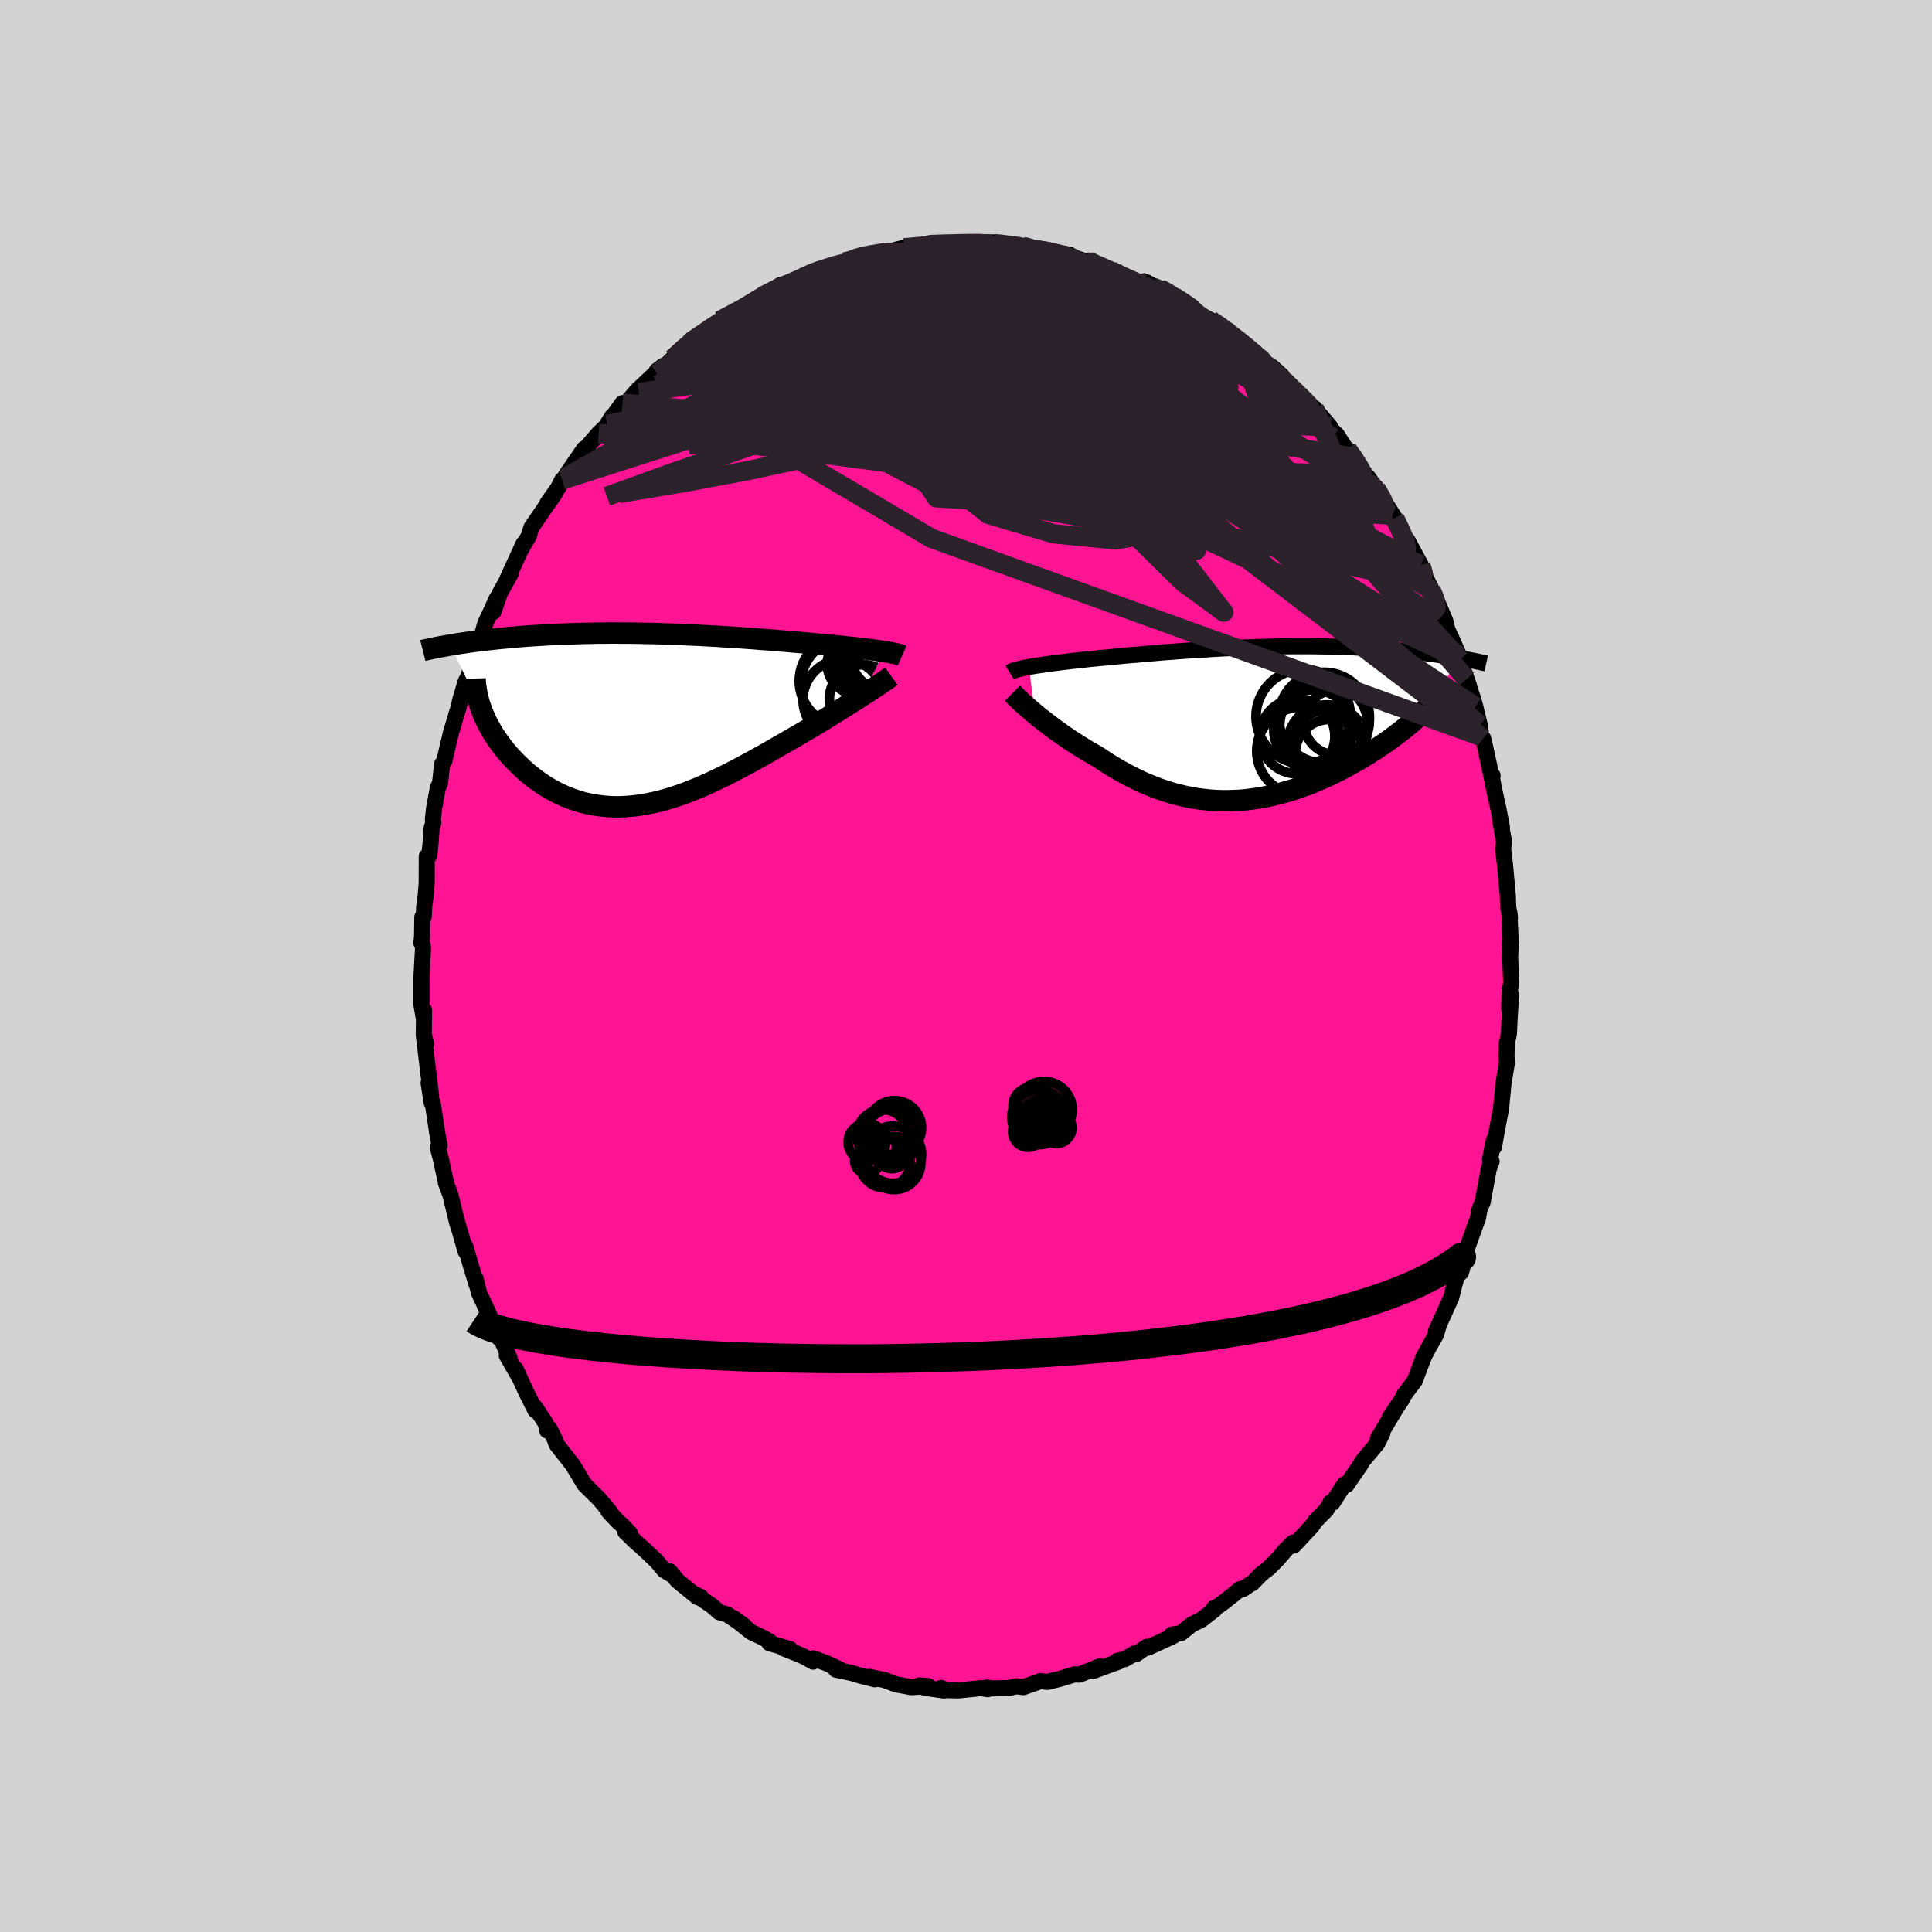 
  <svg viewBox="-100 -100 200 200" xmlns="http://www.w3.org/2000/svg" width="500" height="500" id="face-svg">
    <defs>
      <clipPath id="leftEyeClipPath">
        <polyline points="25.05,-7.1 24.75,-7.15 24.44,-7.19 24.11,-7.24 23.77,-7.28 23.41,-7.33 23.03,-7.38 22.63,-7.42 22.22,-7.47 21.8,-7.52 21.36,-7.56 20.91,-7.61 20.44,-7.66 19.97,-7.71 19.47,-7.76 18.97,-7.81 18.43,-7.85 17.88,-7.9 17.3,-7.96 16.71,-8.01 16.1,-8.06 15.48,-8.11 14.84,-8.17 14.18,-8.22 13.51,-8.28 12.83,-8.33 12.14,-8.38 11.44,-8.44 10.72,-8.49 10,-8.54 9.27,-8.59 8.54,-8.63 7.8,-8.68 7.05,-8.72 6.3,-8.76 5.55,-8.8 4.79,-8.83 4.04,-8.87 3.28,-8.9 2.53,-8.92 1.78,-8.95 1.03,-8.97 0.29,-8.98 -0.45,-9 -1.18,-9.01 -1.9,-9.01 -2.62,-9.02 -3.33,-9.02 -4.03,-9.01 -4.72,-9.01 -5.4,-8.99 -6.07,-8.98 -6.73,-8.96 -7.38,-8.94 -8.02,-8.92 -8.64,-8.89 -9.25,-8.87 -9.85,-8.83 -10.44,-8.8 -11.01,-8.76 -11.57,-8.73 -12.11,-8.69 -12.64,-8.65 -13.16,-8.6 -13.67,-8.56 -14.16,-8.51 -14.64,-8.47 -15.11,-8.42 -15.57,-8.37 -16.01,-8.32 -16.45,-8.27 -16.87,-8.22 -17.29,-8.17 -17.69,-8.11 -18.08,-8.06 -18.46,-8 -18.83,-7.95 -19.19,-7.89 -19.54,-7.83 -19.88,-7.78 -16.59,-0.94 -16.45,-0.59 -16.29,-0.24 -16.13,0.12 -15.95,0.48 -15.75,0.83 -15.55,1.19 -15.33,1.55 -15.1,1.9 -14.85,2.25 -14.59,2.6 -14.33,2.95 -14.04,3.3 -13.75,3.64 -13.44,3.97 -13.13,4.3 -12.79,4.63 -12.45,4.96 -12.09,5.28 -11.72,5.6 -11.33,5.91 -10.93,6.21 -10.52,6.5 -10.1,6.78 -9.66,7.05 -9.21,7.3 -8.75,7.54 -8.28,7.76 -7.8,7.97 -7.3,8.16 -6.79,8.33 -6.28,8.49 -5.75,8.62 -5.21,8.73 -4.66,8.82 -4.11,8.89 -3.54,8.94 -2.96,8.97 -2.38,8.97 -1.78,8.95 -1.18,8.9 -0.57,8.84 0.05,8.74 0.68,8.63 1.31,8.5 1.95,8.34 2.6,8.16 3.25,7.96 3.91,7.74 4.58,7.5 5.25,7.23 5.93,6.96 6.61,6.66 7.29,6.35 7.98,6.02 8.68,5.68 9.37,5.33 10.07,4.96 10.77,4.59 11.47,4.21 12.17,3.82 12.87,3.43 13.57,3.03 14.26,2.63 14.96,2.23 15.53,1.9 16.1,1.57 16.67,1.24 17.23,0.91 17.78,0.58 18.32,0.25 18.86,-0.07 19.39,-0.4 19.9,-0.72 20.41,-1.03 20.9,-1.34 21.38,-1.64 21.85,-1.94 22.29,-2.22 22.73,-2.5" />
      </clipPath>
      <clipPath id="rightEyeClipPath">
        <polyline points="-23.04,-5.84 -22.73,-5.89 -22.4,-5.95 -22.05,-6 -21.69,-6.05 -21.31,-6.11 -20.92,-6.16 -20.51,-6.22 -20.08,-6.27 -19.64,-6.33 -19.19,-6.38 -18.72,-6.44 -18.24,-6.49 -17.75,-6.55 -17.25,-6.6 -16.73,-6.66 -16.17,-6.71 -15.6,-6.77 -15,-6.82 -14.4,-6.88 -13.77,-6.94 -13.14,-7 -12.48,-7.06 -11.82,-7.11 -11.15,-7.17 -10.46,-7.23 -9.76,-7.29 -9.06,-7.35 -8.35,-7.4 -7.63,-7.46 -6.9,-7.51 -6.17,-7.56 -5.43,-7.61 -4.69,-7.65 -3.95,-7.7 -3.21,-7.74 -2.47,-7.78 -1.72,-7.81 -0.98,-7.85 -0.24,-7.87 0.49,-7.9 1.22,-7.92 1.95,-7.94 2.67,-7.96 3.39,-7.97 4.09,-7.98 4.79,-7.98 5.49,-7.98 6.17,-7.98 6.84,-7.97 7.51,-7.96 8.16,-7.95 8.8,-7.93 9.43,-7.91 10.05,-7.89 10.65,-7.86 11.25,-7.83 11.83,-7.8 12.4,-7.77 12.95,-7.73 13.49,-7.69 14.02,-7.65 14.54,-7.61 15.04,-7.57 15.53,-7.52 16.01,-7.48 16.47,-7.43 16.93,-7.38 17.37,-7.33 17.81,-7.28 18.23,-7.23 18.64,-7.18 19.04,-7.13 19.43,-7.07 19.81,-7.02 20.18,-6.97 20.54,-6.91 20.89,-6.86 21.23,-6.8 21.56,-6.75 18.07,-1.47 17.8,-1.2 17.52,-0.93 17.22,-0.66 16.92,-0.38 16.6,-0.1 16.27,0.18 15.93,0.46 15.57,0.74 15.21,1.02 14.83,1.31 14.45,1.59 14.05,1.88 13.64,2.16 13.22,2.44 12.79,2.73 12.35,3.01 11.89,3.3 11.42,3.58 10.94,3.86 10.45,4.14 9.95,4.42 9.43,4.7 8.91,4.96 8.38,5.23 7.84,5.48 7.28,5.73 6.72,5.97 6.16,6.21 5.58,6.43 5,6.64 4.41,6.84 3.81,7.02 3.21,7.19 2.6,7.35 1.99,7.49 1.38,7.62 0.76,7.73 0.13,7.82 -0.49,7.9 -1.12,7.96 -1.75,7.99 -2.38,8.01 -3.02,8.01 -3.65,7.99 -4.29,7.95 -4.92,7.88 -5.56,7.8 -6.19,7.7 -6.83,7.57 -7.46,7.42 -8.09,7.26 -8.72,7.07 -9.35,6.86 -9.98,6.63 -10.6,6.38 -11.22,6.12 -11.83,5.83 -12.44,5.53 -13.05,5.21 -13.65,4.88 -14.25,4.53 -14.84,4.17 -15.42,3.79 -16,3.41 -16.49,3.13 -16.98,2.85 -17.45,2.56 -17.92,2.27 -18.39,1.97 -18.84,1.68 -19.29,1.37 -19.72,1.07 -20.14,0.77 -20.55,0.47 -20.95,0.17 -21.34,-0.13 -21.71,-0.42 -22.07,-0.7 -22.41,-0.98" />
      </clipPath>
      <filter id="fuzzy">
        <feTurbulence id="turbulence" baseFrequency="0.05" numOctaves="3" type="noise" result="noise" />
        <feDisplacementMap in="SourceGraphic" in2="noise" scale="2" />
      </filter>
      <linearGradient id="rainbowGradient" x1="0%" y1="0%" x2="100%" y2="0%">
        <stop offset="0%" style="stop-color: rgb(80, 68, 68); stop-opacity: 1" />
        <stop offset="50%" style="stop-color: rgb(220, 20, 60); stop-opacity: 1" />
        <stop offset="100%" style="stop-color: rgb(167, 133, 106); stop-opacity: 1" />
      </linearGradient>
    </defs>
    <rect x="-100" y="-100" width="100%" height="100%" fill="rgb(211, 211, 211)" />
    <polyline id="faceContour" points="56.33,-0.9 56.44,1.74 56.27,2.72 56.23,4.41 56.43,2.99 56.3,4.99 56.2,7.01 55.98,8.05 55.95,9.41 56,9.99 55.64,12.15 55.57,12.9 55.39,14.75 55.23,15.59 54.95,17.06 54.65,18.75 54.65,18.02 54.24,20.02 54.41,20.23 54.11,21.02 53.57,23.98 53.49,24.42 53.14,25.25 53,26.12 52.71,26.87 52.03,28.77 51.46,30.52 51.58,30.49 51.24,31.72 50.9,31.81 50.55,33.04 50.22,34.35 48.64,37.83 48.93,37.22 48.66,38.16 48.14,39.07 47.28,40.64 47.5,40.23 47.27,40.78 46.46,42.93 45.32,44.45 45.11,44.9 43.89,46.69 44.46,45.88 43.91,46.79 42.63,48.94 43.1,48.38 42.57,49.44 41.04,51.26 40.85,51.61 39.41,53.71 39.18,53.65 37.94,55.56 37.74,55.52 37.71,55.62 37.29,56.32 36.17,57.44 35.81,57.98 33.93,59.99 33.86,59.69 33.09,60.44 32.34,61.33 31.37,62.31 30.52,62.98 29.63,63.9 29.76,63.76 28.66,64.51 28.4,64.49 26.66,65.87 25.56,66.64 25.69,66.45 25.72,66.63 24.38,67.67 23.36,68.17 22.25,69.07 21.32,69.21 21.44,69.37 18.84,70.56 18.71,70.48 17.6,71.24 17.47,71.16 16.45,71.75 15.68,71.92 15.8,72.01 13.23,72.95 13.83,72.51 11.88,73.3 11.69,73.36 11.24,73.33 9.7,73.8 8.43,74.11 7.7,74.03 6.63,74.41 5.94,74.65 5.22,74.56 4.4,74.75 2.67,74.78 2.14,74.69 2.26,74.86 1.54,74.75 -0.77,74.99 -2.03,74.96 -2.57,74.73 -2.3,75 -4.28,74.71 -4.84,74.47 -3.93,74.54 -5.62,74.66 -7.21,74.37 -8.46,73.91 -10,73.59 -9.44,73.84 -10.97,73.45 -11.81,73.19 -13.47,72.84 -13.07,72.81 -14.45,72.17 -15.82,71.67 -15.82,72.01 -16.76,71.5 -17.12,71.33 -18.91,70.62 -18.21,70.72 -20.35,70.1 -20.32,69.93 -20.99,69.54 -22.25,68.95 -24.05,67.5 -22.93,68.32 -24.71,67.13 -25.55,66.89 -26.28,66.24 -28.02,65.06 -27.45,65.32 -27.78,65.34 -29.9,63.61 -30.67,62.66 -30.27,63.13 -31.25,62.54 -32.03,61.61 -33.26,60.44 -34.21,59.6 -35.27,58.57 -34.78,58.73 -35.6,57.88 -36,57.53 -37.02,56.45 -36.8,56.59 -37.94,55.21 -39.5,53.67 -40.38,52.2 -40.73,51.62 -40.92,51.39 -42.4,49.5 -42.59,48.94 -43.11,47.91 -43.35,48.09 -43.5,47.35 -44.6,45.68 -44.57,46.02 -45.57,44.02 -46.62,41.72 -46.22,42.62 -47.54,40.32 -47.26,40.57 -48.2,38.4 -48.89,37.29 -48.32,38.53 -49.82,35.15 -49.36,36.08 -50.41,33.85 -50.77,32.36 -50.66,32.99 -51.27,30.97 -51.83,29.03 -51.8,29.55 -52.66,26.53 -52.86,25.82 -52.64,26.73 -53.37,23.71 -53.85,22.43 -53.86,22.27 -54.25,20.53 -54.34,20.06 -54.68,18.77 -54.49,18.59 -54.71,17.47 -55.21,14.15 -55.31,14.16 -55.63,12.11 -55.37,13.44 -55.58,11.71 -56,8.24 -56.14,7.04 -55.89,8.02 -56.13,7.09 -56.1,4.58 -56.17,5.2 -56.37,3.99 -56.37,1.12 -56.21,-1.8 -56.24,-2.12 -56.38,-2.39 -56.31,-3.04 -56.28,-5.06 -56.14,-5.08 -56.08,-6.23 -55.93,-7.31 -55.83,-8.54 -55.82,-11.34 -55.56,-11.44 -55.41,-12.91 -55.32,-14.29 -55.14,-14.8 -55.19,-15.17 -55.06,-16.34 -54.67,-18.48 -54.45,-18.91 -54.23,-20.91 -54.01,-21.21 -53.3,-24.22 -53.01,-25.17 -52.77,-26.01 -52.51,-26.79 -52.38,-27.47 -51.78,-29.48 -51.47,-30.04 -51.07,-31.86 -51.31,-30.52 -50.15,-34.1 -50.16,-34.04 -49.77,-35.45 -49.1,-36.88 -48.56,-38.08 -48.92,-36.67 -48.23,-38.65 -47.11,-40.65 -47.52,-39.97 -45.81,-43.71 -45.95,-43.29 -45.94,-43.38 -45.26,-44.5 -45,-45.38 -43.6,-47.43 -42.58,-48.88 -43.33,-47.92 -42.22,-49.49 -41.81,-50.31 -41.56,-50.53 -41.34,-50.91 -39.53,-53.54 -39.78,-53.1 -38.03,-55.13 -37.17,-55.95 -36.63,-56.88 -37.14,-56.07 -35.56,-58.27 -35.23,-58.26 -33.87,-59.38 -34.81,-58.68 -34.09,-59.54 -31.34,-62.13 -32.01,-61.62 -31.98,-61.32 -30.36,-62.87 -28.61,-64.49 -28.42,-64.64 -28.26,-64.96 -27.11,-65.49 -25.88,-66.54 -26.58,-66.09 -25.5,-66.8 -23.11,-68.1 -22.38,-68.53 -22.08,-68.84 -21.06,-69.47 -22.2,-68.61 -19.21,-70.5 -18.2,-70.7 -17.78,-70.73 -18,-70.71 -16.28,-71.57 -15.32,-72.1 -15.6,-71.79 -14.54,-72.22 -12.58,-72.88 -12.33,-72.85 -10.98,-73.49 -10.83,-73.53 -9.68,-73.54 -8.44,-73.89 -7.65,-74.01 -7.29,-74.13 -6.41,-74.35 -5.31,-74.43 -4.01,-74.6 -3.81,-74.77 -3.13,-74.68 -1.38,-74.75 -1.43,-74.68 -0.55,-74.81 1.36,-74.91 3.02,-74.9 2.96,-74.76 3.57,-74.82 3.58,-74.57 5.83,-74.5 6.33,-74.52 6.86,-74.2 6.85,-74.21 9.65,-73.83 10.74,-73.62 9.81,-73.71 11.85,-73.13 12.54,-72.87 12.64,-73.02 13.11,-72.9 14.02,-72.32 15.36,-71.93 15.67,-71.82 17.88,-70.79 18.73,-70.76 19.9,-70.09 19.32,-70.28 20.06,-70.14 21.74,-69.32 21.19,-69.46 22.15,-68.9 23.77,-67.69 25.7,-66.65 25.33,-66.85 26.48,-66.06 27.18,-65.78 27.34,-65.38 27.84,-65.1 29.9,-63.55 30.63,-62.58 30.57,-62.7 31.68,-62.02 32.69,-61.11 32.96,-60.57 33.13,-60.37 35.39,-58.3 35.22,-58.3 36.04,-57.77 37.68,-55.84 36.85,-56.48 37.62,-55.72 38.43,-54.95 39.27,-53.62 39.47,-53.49 40.16,-52.67 41.04,-51.12 42.49,-49.3 41.59,-50.64 42.42,-49.46 43.18,-48.27 44.38,-46.4 44.14,-46.66 44.37,-46.37 45.29,-44.49 45.7,-44.07 47.08,-41.51 47.84,-39.53 47.01,-41.46 48.28,-38.76 48.13,-38.99 48.61,-38.11 49.62,-35.73 49.82,-34.85 50.21,-34.03 51.04,-32.13 51.14,-31.7 51.08,-31.78 52.08,-29 51.82,-29.7 52.5,-27.63 52.72,-26.85 53.18,-24.93 53.32,-23.76 53.54,-23.55 53.78,-22.51 54.45,-19.4 54.51,-19.72 54.39,-19.83 54.63,-18.48 55.1,-16.35 55.48,-14.41 55.29,-15.13 55.7,-12.83 55.6,-12.11 55.8,-10.46 55.91,-9.24 56.09,-7.27 56.13,-6.13 56.31,-5.01 56.25,-5.51 56.37,-2.93 56.31,-1.68 56.4,-2.51 56.33,-0.9 56.44,1.74" fill="rgb(255, 20, 147)" stroke="black" stroke-width="1.667" stroke-linejoin="round" filter="url(#fuzzy)" />
    <g transform="translate(29.55 -25.12)">
      <polyline id="rightCountour" points="-23.04,-5.84 -22.73,-5.89 -22.4,-5.95 -22.05,-6 -21.69,-6.05 -21.31,-6.11 -20.92,-6.16 -20.51,-6.22 -20.08,-6.27 -19.64,-6.33 -19.19,-6.38 -18.72,-6.44 -18.24,-6.49 -17.75,-6.55 -17.25,-6.6 -16.73,-6.66 -16.17,-6.71 -15.6,-6.77 -15,-6.82 -14.4,-6.88 -13.77,-6.94 -13.14,-7 -12.48,-7.06 -11.82,-7.11 -11.15,-7.17 -10.46,-7.23 -9.76,-7.29 -9.06,-7.35 -8.35,-7.4 -7.63,-7.46 -6.9,-7.51 -6.17,-7.56 -5.43,-7.61 -4.69,-7.65 -3.95,-7.7 -3.21,-7.74 -2.47,-7.78 -1.72,-7.81 -0.98,-7.85 -0.24,-7.87 0.49,-7.9 1.22,-7.92 1.95,-7.94 2.67,-7.96 3.39,-7.97 4.09,-7.98 4.79,-7.98 5.49,-7.98 6.17,-7.98 6.84,-7.97 7.51,-7.96 8.16,-7.95 8.8,-7.93 9.43,-7.91 10.05,-7.89 10.65,-7.86 11.25,-7.83 11.83,-7.8 12.4,-7.77 12.95,-7.73 13.49,-7.69 14.02,-7.65 14.54,-7.61 15.04,-7.57 15.53,-7.52 16.01,-7.48 16.47,-7.43 16.93,-7.38 17.37,-7.33 17.81,-7.28 18.23,-7.23 18.64,-7.18 19.04,-7.13 19.43,-7.07 19.81,-7.02 20.18,-6.97 20.54,-6.91 20.89,-6.86 21.23,-6.8 21.56,-6.75 18.07,-1.47 17.8,-1.2 17.52,-0.93 17.22,-0.66 16.92,-0.38 16.6,-0.1 16.27,0.18 15.93,0.46 15.57,0.74 15.21,1.02 14.83,1.31 14.45,1.59 14.05,1.88 13.64,2.16 13.22,2.44 12.79,2.73 12.35,3.01 11.89,3.3 11.42,3.58 10.94,3.86 10.45,4.14 9.95,4.42 9.43,4.7 8.91,4.96 8.38,5.23 7.84,5.48 7.28,5.73 6.72,5.97 6.16,6.21 5.58,6.43 5,6.64 4.41,6.84 3.81,7.02 3.21,7.19 2.6,7.35 1.99,7.49 1.38,7.62 0.76,7.73 0.13,7.82 -0.49,7.9 -1.12,7.96 -1.75,7.99 -2.38,8.01 -3.02,8.01 -3.65,7.99 -4.29,7.95 -4.92,7.88 -5.56,7.8 -6.19,7.7 -6.83,7.57 -7.46,7.42 -8.09,7.26 -8.72,7.07 -9.35,6.86 -9.98,6.63 -10.6,6.38 -11.22,6.12 -11.83,5.83 -12.44,5.53 -13.05,5.21 -13.65,4.88 -14.25,4.53 -14.84,4.17 -15.42,3.79 -16,3.41 -16.49,3.13 -16.98,2.85 -17.45,2.56 -17.92,2.27 -18.39,1.97 -18.84,1.68 -19.29,1.37 -19.72,1.07 -20.14,0.77 -20.55,0.47 -20.95,0.17 -21.34,-0.13 -21.71,-0.42 -22.07,-0.7 -22.41,-0.98" fill="white" stroke="white" stroke-width="0" stroke-linejoin="round" filter="url(#fuzzy)" />
    </g>
    <g transform="translate(-33.51 -25.45)">
      <polyline id="leftCountour" points="25.05,-7.1 24.75,-7.15 24.44,-7.19 24.11,-7.24 23.77,-7.28 23.41,-7.33 23.03,-7.38 22.63,-7.42 22.22,-7.47 21.8,-7.52 21.36,-7.56 20.91,-7.61 20.44,-7.66 19.97,-7.71 19.47,-7.76 18.97,-7.81 18.43,-7.85 17.88,-7.9 17.3,-7.96 16.71,-8.01 16.1,-8.06 15.48,-8.11 14.84,-8.17 14.18,-8.22 13.51,-8.28 12.83,-8.33 12.14,-8.38 11.44,-8.44 10.72,-8.49 10,-8.54 9.27,-8.59 8.54,-8.63 7.8,-8.68 7.05,-8.72 6.3,-8.76 5.55,-8.8 4.79,-8.83 4.04,-8.87 3.28,-8.9 2.53,-8.92 1.78,-8.95 1.03,-8.97 0.29,-8.98 -0.45,-9 -1.18,-9.01 -1.9,-9.01 -2.62,-9.02 -3.33,-9.02 -4.03,-9.01 -4.72,-9.01 -5.4,-8.99 -6.07,-8.98 -6.73,-8.96 -7.38,-8.94 -8.02,-8.92 -8.64,-8.89 -9.25,-8.87 -9.85,-8.83 -10.44,-8.8 -11.01,-8.76 -11.57,-8.73 -12.11,-8.69 -12.64,-8.65 -13.16,-8.6 -13.67,-8.56 -14.16,-8.51 -14.64,-8.47 -15.11,-8.42 -15.57,-8.37 -16.01,-8.32 -16.45,-8.27 -16.87,-8.22 -17.29,-8.17 -17.69,-8.11 -18.08,-8.06 -18.46,-8 -18.83,-7.95 -19.19,-7.89 -19.54,-7.83 -19.88,-7.78 -16.59,-0.94 -16.45,-0.59 -16.29,-0.24 -16.13,0.12 -15.95,0.48 -15.75,0.83 -15.55,1.19 -15.33,1.55 -15.1,1.9 -14.85,2.25 -14.59,2.6 -14.33,2.95 -14.04,3.3 -13.75,3.64 -13.44,3.97 -13.13,4.3 -12.79,4.63 -12.45,4.96 -12.09,5.28 -11.72,5.6 -11.33,5.91 -10.93,6.21 -10.52,6.5 -10.1,6.78 -9.66,7.05 -9.21,7.3 -8.75,7.54 -8.28,7.76 -7.8,7.97 -7.3,8.16 -6.79,8.33 -6.28,8.49 -5.75,8.62 -5.21,8.73 -4.66,8.82 -4.11,8.89 -3.54,8.94 -2.96,8.97 -2.38,8.97 -1.78,8.95 -1.18,8.9 -0.57,8.84 0.05,8.74 0.68,8.63 1.31,8.5 1.95,8.34 2.6,8.16 3.25,7.96 3.91,7.74 4.58,7.5 5.25,7.23 5.93,6.96 6.61,6.66 7.29,6.35 7.98,6.02 8.68,5.68 9.37,5.33 10.07,4.96 10.77,4.59 11.47,4.21 12.17,3.82 12.87,3.43 13.57,3.03 14.26,2.63 14.96,2.23 15.53,1.9 16.1,1.57 16.67,1.24 17.23,0.91 17.78,0.58 18.32,0.25 18.86,-0.07 19.39,-0.4 19.9,-0.72 20.41,-1.03 20.9,-1.34 21.38,-1.64 21.85,-1.94 22.29,-2.22 22.73,-2.5" fill="white" stroke="white" stroke-width="0" stroke-linejoin="round" filter="url(#fuzzy)" />
    </g>
    <g transform="translate(29.55 -25.12)">
      <polyline id="rightUpper" points="-25.03,-5.27 -24.93,-5.33 -24.81,-5.39 -24.66,-5.44 -24.49,-5.5 -24.3,-5.56 -24.09,-5.61 -23.86,-5.67 -23.6,-5.73 -23.33,-5.78 -23.04,-5.84 -22.73,-5.89 -22.4,-5.95 -22.05,-6 -21.69,-6.05 -21.31,-6.11 -20.92,-6.16 -20.51,-6.22 -20.08,-6.27 -19.64,-6.33 -19.19,-6.38 -18.72,-6.44 -18.24,-6.49 -17.75,-6.55 -17.25,-6.6 -16.73,-6.66 -16.17,-6.71 -15.6,-6.77 -15,-6.82 -14.4,-6.88 -13.77,-6.94 -13.14,-7 -12.48,-7.06 -11.82,-7.11 -11.15,-7.17 -10.46,-7.23 -9.76,-7.29 -9.06,-7.35 -8.35,-7.4 -7.63,-7.46 -6.9,-7.51 -6.17,-7.56 -5.43,-7.61 -4.69,-7.65 -3.95,-7.7 -3.21,-7.74 -2.47,-7.78 -1.72,-7.81 -0.98,-7.85 -0.24,-7.87 0.49,-7.9 1.22,-7.92 1.95,-7.94 2.67,-7.96 3.39,-7.97 4.09,-7.98 4.79,-7.98 5.49,-7.98 6.17,-7.98 6.84,-7.97 7.51,-7.96 8.16,-7.95 8.8,-7.93 9.43,-7.91 10.05,-7.89 10.65,-7.86 11.25,-7.83 11.83,-7.8 12.4,-7.77 12.95,-7.73 13.49,-7.69 14.02,-7.65 14.54,-7.61 15.04,-7.57 15.53,-7.52 16.01,-7.48 16.47,-7.43 16.93,-7.38 17.37,-7.33 17.81,-7.28 18.23,-7.23 18.64,-7.18 19.04,-7.13 19.43,-7.07 19.81,-7.02 20.18,-6.97 20.54,-6.91 20.89,-6.86 21.23,-6.8 21.56,-6.75 21.87,-6.69 22.18,-6.63 22.48,-6.58 22.77,-6.52 23.05,-6.47 23.31,-6.41 23.58,-6.36 23.83,-6.3 24.07,-6.25 24.3,-6.2" fill="none" stroke="black" stroke-width="1.667" stroke-linejoin="round" filter="url(#fuzzy)" />
      <polyline id="rightLower" points="-24.74,-3.12 -24.61,-2.99 -24.46,-2.83 -24.28,-2.65 -24.08,-2.46 -23.85,-2.24 -23.6,-2.01 -23.33,-1.77 -23.04,-1.52 -22.74,-1.26 -22.41,-0.98 -22.07,-0.7 -21.71,-0.42 -21.34,-0.13 -20.95,0.17 -20.55,0.47 -20.14,0.77 -19.72,1.07 -19.29,1.37 -18.84,1.68 -18.39,1.97 -17.92,2.27 -17.45,2.56 -16.98,2.85 -16.49,3.13 -16,3.41 -15.42,3.79 -14.84,4.17 -14.25,4.53 -13.65,4.88 -13.05,5.21 -12.44,5.53 -11.83,5.83 -11.22,6.12 -10.6,6.38 -9.98,6.63 -9.35,6.86 -8.72,7.07 -8.09,7.26 -7.46,7.42 -6.83,7.57 -6.19,7.7 -5.56,7.8 -4.92,7.88 -4.29,7.95 -3.65,7.99 -3.02,8.01 -2.38,8.01 -1.75,7.99 -1.12,7.96 -0.49,7.9 0.13,7.82 0.76,7.73 1.38,7.62 1.99,7.49 2.6,7.35 3.21,7.19 3.81,7.02 4.41,6.84 5,6.64 5.58,6.43 6.16,6.21 6.72,5.97 7.28,5.73 7.84,5.48 8.38,5.23 8.91,4.96 9.43,4.7 9.95,4.42 10.45,4.14 10.94,3.86 11.42,3.58 11.89,3.3 12.35,3.01 12.79,2.73 13.22,2.44 13.64,2.16 14.05,1.88 14.45,1.59 14.83,1.31 15.21,1.02 15.57,0.74 15.93,0.46 16.27,0.18 16.6,-0.1 16.92,-0.38 17.22,-0.66 17.52,-0.93 17.8,-1.2 18.07,-1.47 18.33,-1.73 18.57,-1.99 18.8,-2.25 19.02,-2.51 19.23,-2.76 19.43,-3 19.61,-3.25 19.79,-3.49 19.95,-3.72 20.1,-3.95" fill="none" stroke="black" stroke-width="2.222" stroke-linejoin="round" filter="url(#fuzzy)" />
      <circle r="4.096" cx="6.407" cy="0.622" stroke="black" fill="none" stroke-width="1.0" filter="url(#fuzzy)" clip-path="url(#rightEyeClipPath)" /><circle r="3.888" cx="4.752" cy="1.342" stroke="black" fill="none" stroke-width="1.0" filter="url(#fuzzy)" clip-path="url(#rightEyeClipPath)" /><circle r="4.574" cx="7.502" cy="0.272" stroke="black" fill="none" stroke-width="1.0" filter="url(#fuzzy)" clip-path="url(#rightEyeClipPath)" /><circle r="3.544" cx="8.082" cy="3.142" stroke="black" fill="none" stroke-width="1.0" filter="url(#fuzzy)" clip-path="url(#rightEyeClipPath)" /><circle r="4.888" cx="5.362" cy="-0.708" stroke="black" fill="none" stroke-width="1.0" filter="url(#fuzzy)" clip-path="url(#rightEyeClipPath)" /><circle r="4.54" cx="5.087" cy="2.877" stroke="black" fill="none" stroke-width="1.0" filter="url(#fuzzy)" clip-path="url(#rightEyeClipPath)" /><circle r="4.7" cx="7.517" cy="-0.588" stroke="black" fill="none" stroke-width="1.0" filter="url(#fuzzy)" clip-path="url(#rightEyeClipPath)" /><circle r="4.062" cx="7.802" cy="2.147" stroke="black" fill="none" stroke-width="1.0" filter="url(#fuzzy)" clip-path="url(#rightEyeClipPath)" /><circle r="3.378" cx="8.812" cy="-0.108" stroke="black" fill="none" stroke-width="1.0" filter="url(#fuzzy)" clip-path="url(#rightEyeClipPath)" /><circle r="3.71" cx="7.862" cy="2.332" stroke="black" fill="none" stroke-width="1.0" filter="url(#fuzzy)" clip-path="url(#rightEyeClipPath)" />
      </g>
    <g transform="translate(-33.51 -25.45)">
      <polyline id="leftUpper" points="26.9,-6.67 26.81,-6.71 26.69,-6.76 26.56,-6.8 26.4,-6.84 26.23,-6.89 26.03,-6.93 25.81,-6.97 25.58,-7.02 25.32,-7.06 25.05,-7.1 24.75,-7.15 24.44,-7.19 24.11,-7.24 23.77,-7.28 23.41,-7.33 23.03,-7.38 22.63,-7.42 22.22,-7.47 21.8,-7.52 21.36,-7.56 20.91,-7.61 20.44,-7.66 19.97,-7.71 19.47,-7.76 18.97,-7.81 18.43,-7.85 17.88,-7.9 17.3,-7.96 16.71,-8.01 16.1,-8.06 15.48,-8.11 14.84,-8.17 14.18,-8.22 13.51,-8.28 12.83,-8.33 12.14,-8.38 11.44,-8.44 10.72,-8.49 10,-8.54 9.27,-8.59 8.54,-8.63 7.8,-8.68 7.05,-8.72 6.3,-8.76 5.55,-8.8 4.79,-8.83 4.04,-8.87 3.28,-8.9 2.53,-8.92 1.78,-8.95 1.03,-8.97 0.29,-8.98 -0.45,-9 -1.18,-9.01 -1.9,-9.01 -2.62,-9.02 -3.33,-9.02 -4.03,-9.01 -4.72,-9.01 -5.4,-8.99 -6.07,-8.98 -6.73,-8.96 -7.38,-8.94 -8.02,-8.92 -8.64,-8.89 -9.25,-8.87 -9.85,-8.83 -10.44,-8.8 -11.01,-8.76 -11.57,-8.73 -12.11,-8.69 -12.64,-8.65 -13.16,-8.6 -13.67,-8.56 -14.16,-8.51 -14.64,-8.47 -15.11,-8.42 -15.57,-8.37 -16.01,-8.32 -16.45,-8.27 -16.87,-8.22 -17.29,-8.17 -17.69,-8.11 -18.08,-8.06 -18.46,-8 -18.83,-7.95 -19.19,-7.89 -19.54,-7.83 -19.88,-7.78 -20.21,-7.72 -20.53,-7.66 -20.83,-7.61 -21.13,-7.55 -21.42,-7.49 -21.7,-7.44 -21.97,-7.38 -22.23,-7.32 -22.48,-7.27 -22.72,-7.21" fill="none" stroke="black" stroke-width="2.222" stroke-linejoin="round" filter="url(#fuzzy)" />
      <polyline id="leftLower" points="25.78,-4.55 25.6,-4.42 25.39,-4.27 25.15,-4.1 24.88,-3.92 24.58,-3.71 24.25,-3.5 23.91,-3.27 23.53,-3.02 23.14,-2.77 22.73,-2.5 22.29,-2.22 21.85,-1.94 21.38,-1.64 20.9,-1.34 20.41,-1.03 19.9,-0.72 19.39,-0.4 18.86,-0.07 18.32,0.25 17.78,0.58 17.23,0.91 16.67,1.24 16.1,1.57 15.53,1.9 14.96,2.23 14.26,2.63 13.57,3.03 12.87,3.43 12.17,3.82 11.47,4.21 10.77,4.59 10.07,4.96 9.37,5.33 8.68,5.68 7.98,6.02 7.29,6.35 6.61,6.66 5.93,6.96 5.25,7.23 4.58,7.5 3.91,7.74 3.25,7.96 2.6,8.16 1.95,8.34 1.31,8.5 0.68,8.63 0.05,8.74 -0.57,8.84 -1.18,8.9 -1.78,8.95 -2.38,8.97 -2.96,8.97 -3.54,8.94 -4.11,8.89 -4.66,8.82 -5.21,8.73 -5.75,8.62 -6.28,8.49 -6.79,8.33 -7.3,8.16 -7.8,7.97 -8.28,7.76 -8.75,7.54 -9.21,7.3 -9.66,7.05 -10.1,6.78 -10.52,6.5 -10.93,6.21 -11.33,5.91 -11.72,5.6 -12.09,5.28 -12.45,4.96 -12.79,4.63 -13.13,4.3 -13.44,3.97 -13.75,3.64 -14.04,3.3 -14.33,2.95 -14.59,2.6 -14.85,2.25 -15.1,1.9 -15.33,1.55 -15.55,1.19 -15.75,0.83 -15.95,0.48 -16.13,0.12 -16.29,-0.24 -16.45,-0.59 -16.59,-0.94 -16.72,-1.3 -16.84,-1.64 -16.94,-1.99 -17.03,-2.33 -17.11,-2.67 -17.17,-3.01 -17.22,-3.34 -17.27,-3.67 -17.3,-3.99 -17.31,-4.31" fill="none" stroke="black" stroke-width="2.222" stroke-linejoin="round" filter="url(#fuzzy)" />
      <circle r="4.184" cx="20.82" cy="-2.12" stroke="black" fill="none" stroke-width="1.0" filter="url(#fuzzy)" clip-path="url(#leftEyeClipPath)" /><circle r="3.656" cx="25.09" cy="-6.15" stroke="black" fill="none" stroke-width="1.0" filter="url(#fuzzy)" clip-path="url(#leftEyeClipPath)" /><circle r="3.52" cx="22.89" cy="-2.22" stroke="black" fill="none" stroke-width="1.0" filter="url(#fuzzy)" clip-path="url(#leftEyeClipPath)" /><circle r="4.78" cx="25.03" cy="-5.6" stroke="black" fill="none" stroke-width="1.0" filter="url(#fuzzy)" clip-path="url(#leftEyeClipPath)" /><circle r="3.17" cx="22.315" cy="-5.805" stroke="black" fill="none" stroke-width="1.0" filter="url(#fuzzy)" clip-path="url(#leftEyeClipPath)" /><circle r="3.27" cx="24.335" cy="-5.425" stroke="black" fill="none" stroke-width="1.0" filter="url(#fuzzy)" clip-path="url(#leftEyeClipPath)" /><circle r="4.846" cx="21.27" cy="-3.7" stroke="black" fill="none" stroke-width="1.0" filter="url(#fuzzy)" clip-path="url(#leftEyeClipPath)" /><circle r="3.42" cx="25.03" cy="-6.595" stroke="black" fill="none" stroke-width="1.0" filter="url(#fuzzy)" clip-path="url(#leftEyeClipPath)" /><circle r="4.642" cx="24.13" cy="-6.465" stroke="black" fill="none" stroke-width="1.0" filter="url(#fuzzy)" clip-path="url(#leftEyeClipPath)" /><circle r="4.684" cx="20.935" cy="-4.05" stroke="black" fill="none" stroke-width="1.0" filter="url(#fuzzy)" clip-path="url(#leftEyeClipPath)" />
    </g>
    <g id="hairs">
      <polyline points="-25.5,-66.8 -23.71,-67.75 -22.47,-68.33 -21.38,-68.76 -20.2,-69.13 -18.84,-69.51 -17.3,-69.9 -15.67,-70.28 -14,-70.65 -12.34,-71.01 -10.68,-71.35 -9.01,-71.69 -7.34,-72.02 -5.65,-72.34 -3.96,-72.64 -2.32,-72.92 -0.77,-73.17 0.66,-73.41 1.91,-73.63 2.95,-73.84 3.78,-74.04 4.48,-74.24 5.17,-74.41" fill="none" stroke="rgb(44, 34, 43)" stroke-width="2" stroke-linejoin="round" filter="url(#fuzzy)" /><polyline points="33.13,-60.37 34.31,-59.05 34.36,-58.31 33.69,-57.72 32.36,-57.2 30.36,-56.76 27.72,-56.36 24.43,-55.95 20.49,-55.56 15.86,-55.19 10.5,-54.85 4.39,-54.56 -2.53,-54.36 -10.28,-54.28 -18.93,-54.23 -28.65,-53.96" fill="none" stroke="rgb(44, 34, 43)" stroke-width="2" stroke-linejoin="round" filter="url(#fuzzy)" /><polyline points="19.32,-70.28 20.24,-69.93 21.23,-69.37 22.28,-68.67 23.5,-67.81 24.82,-66.87 26.13,-65.95 27.3,-65.12 28.28,-64.43 29.08,-63.86 29.72,-63.41 30.2,-63.06 30.51,-62.83 30.59,-62.76 30.4,-62.93" fill="none" stroke="rgb(44, 34, 43)" stroke-width="2" stroke-linejoin="round" filter="url(#fuzzy)" /><polyline points="-3.13,-74.68 -2,-74.7 -1.28,-74.68 -0.57,-74.63 0.04,-74.5 0.44,-74.3 0.58,-74 0.47,-73.61 0.16,-73.13 -0.35,-72.55 -1.05,-71.88 -1.96,-71.11 -3.09,-70.25 -4.48,-69.28 -6.16,-68.2 -8.16,-67 -10.51,-65.68 -13.24,-64.2 -16.35,-62.55 -19.84,-60.7 -23.71,-58.65 -27.9,-56.43 -32.37,-54.14 -37.11,-51.86" fill="none" stroke="rgb(44, 34, 43)" stroke-width="2" stroke-linejoin="round" filter="url(#fuzzy)" /><polyline points="-22.2,-68.61 -20.05,-69.85 -18.85,-70.41 -18.08,-70.73 -17.45,-71 -16.86,-71.25 -16.31,-71.48 -15.8,-71.65 -15.36,-71.77 -15.02,-71.81 -14.81,-71.78 -14.76,-71.66 -14.87,-71.43 -15.18,-71.1 -15.69,-70.65 -16.43,-70.07 -17.42,-69.34 -18.68,-68.47 -20.19,-67.45 -21.98,-66.29 -24.05,-64.97 -26.43,-63.46 -29.06,-61.82 -31.86,-60.17" fill="none" stroke="rgb(44, 34, 43)" stroke-width="2" stroke-linejoin="round" filter="url(#fuzzy)" /><polyline points="33.13,-60.37 34.44,-59.04 34.86,-58.3 34.83,-57.72 34.4,-57.22 33.59,-56.81 32.44,-56.44 30.94,-56.08 29.08,-55.74 26.84,-55.4 24.19,-55.08 21.08,-54.81 17.51,-54.62 13.45,-54.5 8.91,-54.46 3.89,-54.48 -1.62,-54.58 -7.63,-54.78 -14.18,-55.08 -21.29,-55.41 -28.93,-55.8" fill="none" stroke="rgb(44, 34, 43)" stroke-width="2" stroke-linejoin="round" filter="url(#fuzzy)" /><polyline points="-30.36,-62.87 -29.07,-63.95 -28.04,-64.58 -26.87,-65.1 -25.49,-65.62 -23.89,-66.16 -22.07,-66.72 -20.05,-67.31 -17.89,-67.9 -15.66,-68.49 -13.41,-69.04 -11.19,-69.58 -8.97,-70.1 -6.75,-70.62 -4.52,-71.12 -2.31,-71.59 -0.14,-72.02 1.97,-72.43 3.99,-72.81 5.93,-73.19 7.88,-73.52" fill="none" stroke="rgb(44, 34, 43)" stroke-width="2" stroke-linejoin="round" filter="url(#fuzzy)" /><polyline points="25.33,-66.85 26.27,-66.22 27.03,-65.67 27.82,-65.03 28.7,-64.28 29.64,-63.47 30.56,-62.67 31.42,-61.91 32.21,-61.2 32.95,-60.53 33.63,-59.89 34.25,-59.3 34.78,-58.79 35.18,-58.39 35.44,-58.12 35.53,-58.02 35.44,-58.08 35.17,-58.3 34.74,-58.68 34.15,-59.2 33.37,-59.9 32.36,-60.81 31.02,-62.03 29.28,-63.62" fill="none" stroke="rgb(44, 34, 43)" stroke-width="2" stroke-linejoin="round" filter="url(#fuzzy)" /><polyline points="21.74,-69.32 21.67,-69.2 22.1,-68.73 22.55,-68.19 22.69,-67.74 22.39,-67.44 21.65,-67.27 20.48,-67.18 18.91,-67.15 16.93,-67.15 14.51,-67.2 11.58,-67.33 8.1,-67.58 4.06,-67.98 -0.57,-68.49 -5.81,-69.1 -11.7,-69.78" fill="none" stroke="rgb(44, 34, 43)" stroke-width="2" stroke-linejoin="round" filter="url(#fuzzy)" /><polyline points="47.08,-41.51 47.33,-40.66 47.24,-40.47 47,-40.31 46.6,-40.19 45.99,-40.16 45.1,-40.31 43.9,-40.72 42.35,-41.46 40.43,-42.56 38.12,-44.05 35.42,-45.91 32.33,-48.14 28.8,-50.73 24.81,-53.66 20.3,-56.97 15.24,-60.68 9.7,-64.85 3.7,-69.53" fill="none" stroke="rgb(44, 34, 43)" stroke-width="2" stroke-linejoin="round" filter="url(#fuzzy)" /><polyline points="-9.68,-73.54 -8.58,-73.76 -7.51,-73.83 -6.32,-73.81 -4.94,-73.71 -3.41,-73.55 -1.76,-73.33 -0.04,-73.06 1.76,-72.74 3.62,-72.39 5.54,-72.01 7.5,-71.62 9.45,-71.22 11.34,-70.82 13.13,-70.44 14.81,-70.07 16.4,-69.7 17.91,-69.33 19.34,-68.97 20.62,-68.65 21.64,-68.43 22.23,-68.44" fill="none" stroke="rgb(44, 34, 43)" stroke-width="2" stroke-linejoin="round" filter="url(#fuzzy)" /><polyline points="20.06,-70.14 20.99,-69.61 21.44,-69.19 21.87,-68.68 22.22,-68.12 22.33,-67.61 22.13,-67.17 21.6,-66.8 20.76,-66.46 19.62,-66.13 18.19,-65.79 16.46,-65.45 14.4,-65.13 11.96,-64.84 9.11,-64.59 5.83,-64.37 2.11,-64.17 -2.02,-64 -6.55,-63.88 -11.5,-63.83 -16.87,-63.86 -22.6,-64.04" fill="none" stroke="rgb(44, 34, 43)" stroke-width="2" stroke-linejoin="round" filter="url(#fuzzy)" /><polyline points="22.15,-68.9 23.5,-67.91 24.23,-67.24 24.38,-66.78 24.09,-66.39 23.46,-66.02 22.5,-65.61 21.21,-65.16 19.53,-64.69 17.43,-64.23 14.86,-63.81 11.8,-63.44 8.25,-63.11 4.19,-62.79 -0.42,-62.45 -5.63,-62.07 -11.47,-61.66 -17.9,-61.34 -24.64,-61.38" fill="none" stroke="rgb(44, 34, 43)" stroke-width="2" stroke-linejoin="round" filter="url(#fuzzy)" /><polyline points="27.34,-65.38 28.19,-64.77 29.15,-63.99 29.87,-63.36 30.36,-62.92 30.65,-62.61 30.79,-62.4 30.75,-62.29 30.53,-62.29 30.09,-62.43 29.36,-62.77 28.25,-63.35 26.71,-64.22 24.69,-65.4 22.21,-66.89 19.35,-68.66 16.13,-70.71" fill="none" stroke="rgb(44, 34, 43)" stroke-width="2" stroke-linejoin="round" filter="url(#fuzzy)" /><polyline points="-4.01,-74.6 -3.58,-74.69 -2.83,-74.71 -1.96,-74.73 -1.06,-74.76 -0.16,-74.78 0.68,-74.79 1.4,-74.79 1.95,-74.75 2.34,-74.7 2.57,-74.62 2.66,-74.52 2.59,-74.41 2.36,-74.28 1.93,-74.13 1.29,-73.96 0.38,-73.79 -0.81,-73.61 -2.32,-73.41 -4.16,-73.2 -6.35,-72.96 -8.95,-72.66 -12.06,-72.27" fill="none" stroke="rgb(44, 34, 43)" stroke-width="2" stroke-linejoin="round" filter="url(#fuzzy)" /><polyline points="-6.41,-74.35 -5.33,-74.44 -4.32,-74.53 -3.33,-74.57 -2.29,-74.57 -1.17,-74.55 0,-74.52 1.19,-74.49 2.37,-74.45 3.47,-74.41 4.47,-74.35 5.37,-74.29 6.18,-74.21 6.89,-74.14 7.5,-74.07 7.98,-74.01 8.29,-73.98 8.42,-73.97 8.34,-73.98 8.02,-74.03 7.45,-74.11 6.62,-74.22 5.53,-74.38 4.26,-74.58" fill="none" stroke="rgb(44, 34, 43)" stroke-width="2" stroke-linejoin="round" filter="url(#fuzzy)" /><polyline points="-18,-70.71 -16.69,-71.36 -15.85,-71.74 -15.13,-72 -14.4,-72.24 -13.7,-72.46 -13.08,-72.63 -12.59,-72.74 -12.25,-72.76 -12.07,-72.69 -12.08,-72.54 -12.3,-72.28 -12.74,-71.93 -13.41,-71.48 -14.3,-70.92 -15.43,-70.24 -16.84,-69.43 -18.57,-68.45 -20.67,-67.26 -23.16,-65.86 -25.96,-64.36 -28.81,-63.02" fill="none" stroke="rgb(44, 34, 43)" stroke-width="2" stroke-linejoin="round" filter="url(#fuzzy)" /><polyline points="48.13,-38.99 48.55,-37.96 48.67,-37.09 48.37,-36.7 47.64,-36.84 46.48,-37.51 44.87,-38.69 42.8,-40.38 40.25,-42.57 37.21,-45.28 33.62,-48.51 29.44,-52.32 24.57,-56.77 18.98,-61.92 12.83,-67.83" fill="none" stroke="rgb(44, 34, 43)" stroke-width="2" stroke-linejoin="round" filter="url(#fuzzy)" /><polyline points="39.47,-53.49 39.95,-52.57 39.94,-51.74 39.27,-51.26 37.92,-51.06 35.96,-51.01 33.39,-51.06 30.18,-51.25 26.3,-51.62 21.72,-52.16 16.43,-52.84 10.4,-53.63 3.54,-54.55 -4.22,-55.67 -12.84,-57.15 -22.03,-59.23" fill="none" stroke="rgb(44, 34, 43)" stroke-width="2" stroke-linejoin="round" filter="url(#fuzzy)" /><polyline points="25.33,-66.85 26.08,-66.3 26.29,-65.96 26.12,-65.67 25.64,-65.38 24.79,-65.14 23.45,-65.03 21.54,-65.08 19.04,-65.29 15.91,-65.64 12.12,-66.13 7.67,-66.75 2.55,-67.54 -3.27,-68.53 -9.99,-69.66" fill="none" stroke="rgb(44, 34, 43)" stroke-width="2" stroke-linejoin="round" filter="url(#fuzzy)" /><polyline points="32.96,-60.57 33.54,-59.96 34.14,-59.21 34.43,-58.61 34.38,-58.17 34,-57.86 33.29,-57.69 32.27,-57.6 30.96,-57.6 29.33,-57.66 27.38,-57.8 25.06,-58.05 22.36,-58.42 19.26,-58.95 15.74,-59.64 11.79,-60.49 7.37,-61.49 2.46,-62.61 -3.02,-63.87 -9.03,-65.3 -15.36,-66.98" fill="none" stroke="rgb(44, 34, 43)" stroke-width="2" stroke-linejoin="round" filter="url(#fuzzy)" /><polyline points="44.37,-46.37 45.04,-44.99 45.47,-43.94 45.59,-43.18 45.34,-42.85 44.71,-42.94 43.76,-43.35 42.48,-44.01 40.89,-44.91 38.93,-46.06 36.59,-47.54 33.82,-49.4 30.6,-51.7 26.92,-54.45 22.78,-57.65 18.22,-61.29 13.25,-65.37 7.79,-69.91" fill="none" stroke="rgb(44, 34, 43)" stroke-width="2" stroke-linejoin="round" filter="url(#fuzzy)" /><polyline points="-12.58,-72.88 -11.99,-73.01 -11.07,-73.2 -9.97,-73.33 -8.73,-73.42 -7.41,-73.48 -6.03,-73.52 -4.61,-73.55 -3.17,-73.57 -1.72,-73.57 -0.25,-73.56 1.21,-73.52 2.65,-73.47 4.05,-73.4 5.4,-73.32 6.65,-73.27 7.76,-73.23 8.7,-73.22 9.44,-73.23 10.02,-73.25 10.47,-73.27 10.83,-73.28 11.04,-73.29 10.86,-73.38" fill="none" stroke="rgb(44, 34, 43)" stroke-width="2" stroke-linejoin="round" filter="url(#fuzzy)" /><polyline points="-15.32,-72.1 -14.97,-72.02 -13.78,-72.14 -12.22,-72.26 -10.5,-72.31 -8.65,-72.26 -6.68,-72.13 -4.59,-71.94 -2.39,-71.69 -0.11,-71.4 2.23,-71.09 4.61,-70.75 7,-70.41 9.37,-70.07 11.71,-69.73 14,-69.38 16.26,-68.99 18.47,-68.58 20.59,-68.17 22.53,-67.8" fill="none" stroke="rgb(44, 34, 43)" stroke-width="2" stroke-linejoin="round" filter="url(#fuzzy)" /><polyline points="5.83,-74.5 6.4,-74.37 7.27,-74.05 8.5,-73.6 9.96,-73.05 11.48,-72.43 13,-71.75 14.52,-71.03 16.04,-70.26 17.59,-69.46 19.15,-68.64 20.75,-67.8 22.34,-66.96 23.89,-66.16 25.34,-65.43 26.64,-64.79 27.75,-64.26 28.65,-63.84 29.34,-63.49 29.92,-63.14" fill="none" stroke="rgb(44, 34, 43)" stroke-width="2" stroke-linejoin="round" filter="url(#fuzzy)" /><polyline points="12.54,-72.87 12.85,-72.85 13.58,-72.56 14.6,-72.11 15.81,-71.56 17.11,-70.98 18.39,-70.42 19.56,-69.9 20.57,-69.45 21.42,-69.07 22.12,-68.74 22.68,-68.46 23.09,-68.24 23.31,-68.11 23.28,-68.14 22.97,-68.35 22.39,-68.74 21.56,-69.29" fill="none" stroke="rgb(44, 34, 43)" stroke-width="2" stroke-linejoin="round" filter="url(#fuzzy)" /><polyline points="12.64,-73.02 13.15,-72.75 13.67,-72.3 14.06,-71.77 14.24,-71.17 14.12,-70.51 13.62,-69.81 12.69,-69.07 11.34,-68.26 9.6,-67.35 7.48,-66.3 4.99,-65.08 2.13,-63.69 -1.12,-62.14 -4.8,-60.46 -8.95,-58.71 -13.57,-56.92 -18.69,-55.07 -24.29,-53.14 -30.4,-51.07 -37.18,-48.61" fill="none" stroke="rgb(44, 34, 43)" stroke-width="2" stroke-linejoin="round" filter="url(#fuzzy)" /><polyline points="42.42,-49.46 43.07,-48.35 43.34,-47.62 43.23,-47.24 42.87,-47.02 42.28,-46.86 41.44,-46.82 40.25,-47 38.65,-47.49 36.62,-48.32 34.15,-49.47 31.27,-50.92 27.97,-52.62 24.25,-54.58 20.07,-56.85 15.37,-59.46 10.15,-62.46 4.43,-65.87 -1.76,-69.7" fill="none" stroke="rgb(44, 34, 43)" stroke-width="2" stroke-linejoin="round" filter="url(#fuzzy)" /><polyline points="6.85,-74.21 8.9,-73.87 10.15,-73.53 11.2,-73.14 12.27,-72.68 13.39,-72.17 14.57,-71.62 15.81,-71.03 17.11,-70.4 18.47,-69.74 19.84,-69.08 21.17,-68.45 22.4,-67.87 23.46,-67.37 24.34,-66.95 25.03,-66.63 25.54,-66.42 25.87,-66.31 26.08,-66.27 26.17,-66.27 26.04,-66.38" fill="none" stroke="rgb(44, 34, 43)" stroke-width="2" stroke-linejoin="round" filter="url(#fuzzy)" /><polyline points="-30.36,-62.87 -29.16,-63.97 -28.38,-64.62 -27.65,-65.17 -26.87,-65.71 -26.03,-66.27 -25.14,-66.83 -24.22,-67.4 -23.31,-67.95 -22.48,-68.45 -21.77,-68.87 -21.19,-69.21 -20.74,-69.46 -20.42,-69.62 -20.24,-69.7 -20.23,-69.66 -20.45,-69.5 -20.93,-69.19 -21.65,-68.75 -22.59,-68.18 -23.72,-67.49 -25.06,-66.67 -26.69,-65.69" fill="none" stroke="rgb(44, 34, 43)" stroke-width="2" stroke-linejoin="round" filter="url(#fuzzy)" /><polyline points="6.85,-74.21 8.93,-73.83 10.27,-73.36 11.48,-72.74 12.77,-71.98 14.17,-71.1 15.7,-70.11 17.34,-69.03 19.12,-67.85 21.01,-66.6 23,-65.28 25.02,-63.93 27,-62.59 28.88,-61.27 30.67,-60 32.35,-58.76 33.94,-57.57 35.41,-56.5 36.73,-55.58 37.97,-54.71" fill="none" stroke="rgb(44, 34, 43)" stroke-width="2" stroke-linejoin="round" filter="url(#fuzzy)" /><polyline points="42.49,-49.3 41.91,-49.84 41.37,-49.59 40.4,-49.19 38.77,-48.95 36.38,-48.96 33.26,-49.17 29.42,-49.52 24.85,-50.03 19.47,-50.75 13.18,-51.75 5.92,-53.04 -2.36,-54.6 -11.53,-56.47 -21.33,-58.88" fill="none" stroke="rgb(44, 34, 43)" stroke-width="2" stroke-linejoin="round" filter="url(#fuzzy)" /><polyline points="-12.33,-72.85 -11.36,-73.26 -10.58,-73.47 -9.81,-73.62 -9.11,-73.74 -8.54,-73.83 -8.13,-73.88 -7.86,-73.88 -7.78,-73.81 -7.9,-73.67 -8.27,-73.45 -8.92,-73.13 -9.9,-72.72 -11.22,-72.19 -12.88,-71.56 -14.84,-70.86 -17.11,-70.07 -19.83,-69.16" fill="none" stroke="rgb(44, 34, 43)" stroke-width="2" stroke-linejoin="round" filter="url(#fuzzy)" /><polyline points="-28.61,-64.49 -28.3,-64.74 -27.64,-65.19 -26.76,-65.76 -25.78,-66.38 -24.74,-67.01 -23.65,-67.67 -22.56,-68.31 -21.57,-68.89 -20.77,-69.35 -20.18,-69.7 -19.8,-69.92 -19.65,-70.02 -19.82,-69.95 -20.35,-69.69 -21.1,-69.33" fill="none" stroke="rgb(44, 34, 43)" stroke-width="2" stroke-linejoin="round" filter="url(#fuzzy)" /><polyline points="21.19,-69.46 22.21,-68.73 23.08,-67.9 23.52,-67.18 23.49,-66.55 23.05,-65.94 22.27,-65.3 21.19,-64.59 19.81,-63.8 18.1,-62.95 16.03,-62.04 13.55,-61.08 10.63,-60.08 7.27,-59.01 3.44,-57.85 -0.83,-56.6 -5.55,-55.29 -10.71,-53.96 -16.33,-52.62 -22.4,-51.32 -28.95,-50.09 -35.93,-48.92" fill="none" stroke="rgb(44, 34, 43)" stroke-width="2" stroke-linejoin="round" filter="url(#fuzzy)" /><polyline points="39.47,-53.49 40.15,-52.54 40.71,-51.65 41.01,-51.09 41.06,-50.8 40.92,-50.66 40.59,-50.65 40.03,-50.8 39.21,-51.15 38.1,-51.72 36.71,-52.5 35.05,-53.5 33.08,-54.77 30.77,-56.38 28.09,-58.38 25,-60.78 21.5,-63.56 17.56,-66.69 12.93,-70.18" fill="none" stroke="rgb(44, 34, 43)" stroke-width="2" stroke-linejoin="round" filter="url(#fuzzy)" /><polyline points="-31.98,-61.32 -30.22,-62.63 -28.22,-63.48 -25.94,-63.94 -23.24,-64.14 -20.05,-64.2 -16.37,-64.16 -12.19,-64.05 -7.53,-63.88 -2.46,-63.66 2.91,-63.38 8.46,-63.03 14.12,-62.63 19.95,-62.21 26.09,-61.74" fill="none" stroke="rgb(44, 34, 43)" stroke-width="2" stroke-linejoin="round" filter="url(#fuzzy)" /><polyline points="2.96,-74.76 3.49,-74.73 4.18,-74.64 4.93,-74.55 5.55,-74.45 6.01,-74.34 6.3,-74.22 6.4,-74.11 6.23,-74 5.71,-73.91 4.81,-73.83 3.5,-73.77 1.77,-73.72 -0.36,-73.69 -2.89,-73.66 -5.91,-73.62" fill="none" stroke="rgb(44, 34, 43)" stroke-width="2" stroke-linejoin="round" filter="url(#fuzzy)" /><polyline points="-37.14,-56.07 -10.17,-61.52 6.22,-63.16 9.77,-65.83 7.32,-67.54 4.04,-67.2 2.68,-65 3.57,-61.69 4.98,-58.17 4.53,-55.35 0.99,-53.93 -4.9,-54.22 -10.87,-55.98 -14.44,-58.55 -13.89,-61.11 -8.73,-62.9 0.47,-63.13 12.24,-60.88 24.44,-55.65 34.11,-48.62 36.63,-44.24 23.88,-49.97 -18.2,-70.7" fill="none" stroke="rgb(44, 34, 43)" stroke-width="2" stroke-linejoin="round" filter="url(#fuzzy)" /><polyline points="-31.98,-61.32 4.4,-56.63 8.83,-62.47 11.64,-66.54 16.6,-67.04 21.36,-65.25 23.39,-62.66 21.82,-60.03 17.8,-57.43 13.69,-54.85 11.41,-52.86 11.16,-52.61 11.64,-55.36 12.11,-61.19 16.03,-66.49 30.57,-62.7" fill="none" stroke="rgb(44, 34, 43)" stroke-width="2" stroke-linejoin="round" filter="url(#fuzzy)" /><polyline points="44.14,-46.66 11.95,-60.36 3.95,-65.5 -2.96,-66 -8.57,-63.96 -9.9,-60.92 -6.26,-57.74 0.59,-54.95 7.71,-52.97 12.44,-52.08 13.55,-52.2 11.44,-52.87 7.52,-53.63 3.46,-54.23 0.72,-54.64 0.42,-54.91 3.14,-55.1 8.57,-55.46 15.19,-56.56 20.33,-59 20.84,-62.75 14.53,-66.98 1.43,-70.9 -12.33,-72.85" fill="none" stroke="rgb(44, 34, 43)" stroke-width="2" stroke-linejoin="round" filter="url(#fuzzy)" /><polyline points="53.18,-24.93 18.64,-55.22 0.63,-62.77 -13.96,-61.73 -23.41,-59.53 -26.3,-59.12 -24.04,-60.48 -19.21,-62.33 -13.68,-63.37 -7.97,-62.83 -2.05,-60.57 3.07,-57.33 4.66,-55.25 0.76,-57.52 -5.84,-64.96 -21.06,-69.47" fill="none" stroke="rgb(44, 34, 43)" stroke-width="2" stroke-linejoin="round" filter="url(#fuzzy)" /><polyline points="47.08,-41.51 12.95,-57.22 -0.54,-61.09 -4.35,-63.52 -7.29,-65.06 -11.02,-65.16 -14.28,-63.63 -15.4,-60.79 -13.43,-57.45 -8.63,-54.59 -2.43,-52.95 3.35,-52.77 7.32,-53.86 9.24,-55.88 10.01,-58.47 11,-61.13 12.96,-63.15 15.41,-63.61 17.05,-61.63 16.31,-56.58 7.67,-50.01 -37.17,-55.95" fill="none" stroke="rgb(44, 34, 43)" stroke-width="2" stroke-linejoin="round" filter="url(#fuzzy)" /><polyline points="19.9,-70.09 14.32,-61.04 11.27,-53.06 12.82,-49.65 12.8,-50.14 10.71,-52.83 7.97,-56.26 5.6,-59.37 4.07,-61.46 3.49,-62.36 3.85,-62.31 5.13,-61.71 7.4,-60.85 10.74,-59.86 14.83,-58.82 18.76,-57.95 21.32,-57.49 21.87,-57.48 20.89,-57.53 19.31,-57.24 16.82,-56.97 10.88,-58.22 -0.17,-62.29 -8.75,-67.89 6.85,-74.21" fill="none" stroke="rgb(44, 34, 43)" stroke-width="2" stroke-linejoin="round" filter="url(#fuzzy)" /><polyline points="-4.01,-74.6 13.69,-57.92 8.71,-55.85 1.17,-56.69 -4.29,-58.44 -5.68,-60.48 -3.62,-62.44 -0.4,-64.03 1.94,-64.89 2.86,-64.73 3.27,-63.59 4.35,-61.97 6.35,-60.63 8.04,-60.14 7.74,-60.54 5.12,-61.31 2.33,-61.78 2.94,-61.79 8.1,-61.99 12.11,-63.17 2.36,-64.71 -31.98,-61.32" fill="none" stroke="rgb(44, 34, 43)" stroke-width="2" stroke-linejoin="round" filter="url(#fuzzy)" /><polyline points="-28.42,-64.64 5.21,-62.43 8.33,-66.05 5.24,-68.78 3.53,-69.92 4.92,-69.35 7.99,-67.06 10.25,-63.57 10,-59.9 7.49,-57.05 4.64,-55.48 3.59,-55.06 5.02,-55.42 7.76,-56.3 9.74,-57.64 9.67,-59.34 8.14,-60.87 7.23,-61.3 8.84,-60 12.69,-57.33 14.84,-54.38 6.46,-51.74 -38.03,-55.13" fill="none" stroke="rgb(44, 34, 43)" stroke-width="2" stroke-linejoin="round" filter="url(#fuzzy)" /><polyline points="-18,-70.71 1.34,-70.03 3.25,-68.09 1.67,-67.58 2.94,-67.4 7.66,-66.18 14.38,-63.86 21.21,-61.21 26.62,-58.94 29.84,-57.21 30.85,-55.76 30.06,-54.32 27.93,-52.92 24.75,-51.94 20.54,-52 15.27,-53.65 9.37,-56.88 4.05,-60.93 1.17,-64.5 2.51,-66.66 7.88,-67.8 11.02,-69.78 -3.13,-74.68" fill="none" stroke="rgb(44, 34, 43)" stroke-width="2" stroke-linejoin="round" filter="url(#fuzzy)" /><polyline points="36.04,-57.77 42.92,-41.33 32.22,-44.87 16.31,-52.91 4.71,-58.98 -1.28,-62.27 -4.43,-64.05 -6.79,-65.57 -8.56,-67.29 -9.42,-68.81 -9.5,-69.34 -8.6,-68.1 -4.9,-64.44 5.61,-57.67 27.23,-47.18 51.04,-32.13" fill="none" stroke="rgb(44, 34, 43)" stroke-width="2" stroke-linejoin="round" filter="url(#fuzzy)" /><polyline points="51.08,-31.78 13.06,-49.7 6.66,-57.86 3.96,-62.33 2.72,-64.14 3.46,-64.62 5.64,-64.77 8.25,-64.69 10.26,-64.03 10.66,-62.81 8.83,-61.48 5.12,-60.41 0.91,-59.48 -2.43,-58.43 -4.71,-57.64 -7.37,-58.21 -12.63,-60.55 -22.03,-61.51 -41.56,-50.53" fill="none" stroke="rgb(44, 34, 43)" stroke-width="2" stroke-linejoin="round" filter="url(#fuzzy)" /><polyline points="-33.87,-59.38 -16.54,-61.76 -3.16,-55.82 12.69,-51.41 24.57,-49.74 29.95,-49.47 28.88,-49.36 22.05,-49.3 11.05,-50.15 -0.94,-52.85 -10.04,-57.49 -13.88,-63.12 -13.16,-68.09 -10.57,-71.11 -7.29,-72.17 -0.06,-72.48 15.67,-71.82" fill="none" stroke="rgb(44, 34, 43)" stroke-width="2" stroke-linejoin="round" filter="url(#fuzzy)" /><polyline points="-28.61,-64.49 -23.73,-66.85 -18.27,-68.7 -12.78,-68.87 -5.71,-68.25 1.81,-66.94 7.88,-64.25 11.67,-59.79 13.45,-54.25 13.47,-49.31 10.95,-46.79 4.61,-47.6 -5.12,-51.17 -14.81,-55.67 -21.2,-58.95 -26.26,-60.28 -25.88,-66.54" fill="none" stroke="rgb(44, 34, 43)" stroke-width="2" stroke-linejoin="round" filter="url(#fuzzy)" /><polyline points="53.32,-23.76 -3.57,-44.27 -20.95,-54.53 -22.58,-59.76 -17.34,-63.22 -10.81,-65.24 -5.73,-65.59 -2.33,-64.59 0.03,-63.14 1.71,-62.16 2.89,-61.96 4.02,-62.21 5.62,-62.31 7.8,-61.89 10.29,-61.09 13.2,-60.17 16.74,-59.22 18.12,-59.78 -1.38,-74.75" fill="none" stroke="rgb(44, 34, 43)" stroke-width="2" stroke-linejoin="round" filter="url(#fuzzy)" /><polyline points="-21.06,-69.47 -7.99,-65.93 -2.99,-62.48 -6.18,-61.1 -6.91,-60.27 -2.19,-59.34 4.86,-58.58 10.66,-58.24 14.33,-58.17 16.8,-58.14 18.72,-58.37 19.71,-59.35 19.43,-60.99 18.5,-62.12 16.78,-61.61 10.17,-60.65 -7.64,-62.74 -27.11,-65.49" fill="none" stroke="rgb(44, 34, 43)" stroke-width="2" stroke-linejoin="round" filter="url(#fuzzy)" /><polyline points="51.14,-31.7 27.9,-57.2 20.14,-65.81 18.18,-67.63 17.78,-66.55 16.67,-64.82 14.71,-63.74 12.93,-63.65 12.18,-64.2 12.57,-64.79 13.71,-64.97 14.94,-64.64 15.33,-64.01 13.84,-63.43 9.82,-63.14 3.73,-63.11 -2.46,-62.92 -6.04,-61.87 -5.36,-59.21 -1.79,-54.77 0.09,-50.83 -2.82,-54.41 12.54,-72.87" fill="none" stroke="rgb(44, 34, 43)" stroke-width="2" stroke-linejoin="round" filter="url(#fuzzy)" /><polyline points="11.85,-73.13 12.02,-70.18 7.04,-65.82 4.17,-64.21 5.11,-65.24 7.19,-67.25 8.36,-69.01 8.58,-69.97 8.94,-69.99 10.4,-69.05 13.1,-67.26 16.26,-64.9 18.28,-62.55 17.09,-60.95 11.36,-60.8 2.68,-62.39 -3.11,-65.42 -0.98,-69.33 -7.29,-74.13" fill="none" stroke="rgb(44, 34, 43)" stroke-width="2" stroke-linejoin="round" filter="url(#fuzzy)" /><polyline points="1.36,-74.91 33.16,-47.04 40.9,-41.23 35.89,-45 25.61,-52.03 15.52,-58.88 8.06,-63.85 3.23,-66.62 0.23,-67.75 -1.43,-68.16 -1.82,-68.49 -1.02,-68.72 0.55,-68.19 2.3,-66.09 4.49,-62.34 9.18,-58.13 19.23,-55.4 33.06,-54.42 41.59,-50.64" fill="none" stroke="rgb(44, 34, 43)" stroke-width="2" stroke-linejoin="round" filter="url(#fuzzy)" /><polyline points="52.72,-26.85 9.75,-55.13 -7.53,-63.61 -15.46,-64.41 -17.09,-63.27 -14.56,-61.74 -9.71,-59.85 -3.25,-57.33 4.95,-53.91 14.23,-49.62 21.85,-45.37 23.85,-43.03 18.21,-44.46 8.68,-49.62 4.53,-55.83 9.77,-60.95 -4.01,-74.6" fill="none" stroke="rgb(44, 34, 43)" stroke-width="2" stroke-linejoin="round" filter="url(#fuzzy)" /><polyline points="51.82,-29.7 34.9,-49.25 27.05,-54.88 16.06,-57.95 5.11,-57.61 -1.44,-54.35 -2.02,-50.16 2.31,-46.75 9.1,-44.74 15.48,-44.11 18.97,-44.73 18.23,-46.7 13.67,-50.01 7.33,-54.27 2.02,-58.67 0.07,-62.31 2.14,-64.64 6.89,-65.66 11.39,-65.84 12.36,-65.66 7.92,-65.31 -0.44,-64.65 -6.01,-63.72 3.42,-62.78 37.68,-55.84" fill="none" stroke="rgb(44, 34, 43)" stroke-width="2" stroke-linejoin="round" filter="url(#fuzzy)" /><polyline points="-25.5,-66.8 -18.58,-64.48 -8.19,-66.03 -5.9,-67.19 -7.3,-67.83 -8.7,-68.01 -9.17,-67.68 -8.47,-67.09 -6.11,-66.67 -1.82,-66.62 3.91,-66.82 10.03,-66.84 15.51,-66.24 19.93,-64.68 23.34,-62.1 25.8,-58.88 26.83,-55.81 25.6,-53.74 22.02,-53.09 17.65,-53.74 13.76,-55.82 3.66,-60.17 -31.98,-61.32" fill="none" stroke="rgb(44, 34, 43)" stroke-width="2" stroke-linejoin="round" filter="url(#fuzzy)" /><polyline points="27.18,-65.78 8.32,-68.65 3.59,-66.76 1.06,-63.22 0.5,-59.63 3.49,-56.29 9.58,-53.21 15.88,-50.96 19.05,-50.45 17.53,-52.12 12.12,-55.47 5.2,-59.35 -0.72,-62.61 -3.75,-64.66 -2.95,-65.48 1.76,-65.35 9.41,-64.53 17.79,-63.2 23.63,-61.89 23.29,-61.8 13.77,-64.11 -5.34,-67.65 -26.58,-66.09" fill="none" stroke="rgb(44, 34, 43)" stroke-width="2" stroke-linejoin="round" filter="url(#fuzzy)" /><polyline points="48.28,-38.76 18.66,-61.14 3.86,-68.9 -0.08,-69.69 2.99,-66.43 7.77,-61.49 9.32,-57.25 5.81,-55.23 -1.07,-55.54 -7.95,-57.29 -12.03,-59.31 -12.24,-60.74 -9.24,-61.15 -4.94,-60.47 -1.95,-59.07 -2.37,-57.85 -5.94,-58.13 -9.28,-60.77 -9.65,-64.51 -13.94,-64.26 -41.56,-50.53" fill="none" stroke="rgb(44, 34, 43)" stroke-width="2" stroke-linejoin="round" filter="url(#fuzzy)" /><polyline points="27.84,-65.1 32.06,-54.21 15.63,-55.17 -3.02,-56.88 -13.76,-57.81 -14.88,-58.11 -9.77,-57.9 -3.57,-57.45 -0.29,-57.15 -1.11,-57.29 -4.5,-57.9 -7.7,-58.8 -8.43,-59.7 -6,-60.42 -1.19,-60.97 4.37,-61.6 9.14,-62.58 12.1,-64.07 12.87,-65.9 11.67,-67.74 9.18,-69.22 6.04,-70.1 1.72,-70.43 -4.6,-71.05 -1.43,-74.68" fill="none" stroke="rgb(44, 34, 43)" stroke-width="2" stroke-linejoin="round" filter="url(#fuzzy)" /><polyline points="-25.88,-66.54 -20.06,-66.4 -6.83,-67.5 1.94,-66.13 4.11,-63.72 2.11,-61.86 -0.65,-61.13 -1.7,-61.15 -0.19,-61.05 3.1,-60.21 6.17,-58.76 6.68,-57.57 3.17,-57.47 -3.68,-58.52 -10.74,-59.83 -13.35,-60.41 -7.86,-60.03 4.58,-59.26 11.65,-59.65 -17.78,-70.73" fill="none" stroke="rgb(44, 34, 43)" stroke-width="2" stroke-linejoin="round" filter="url(#fuzzy)" /><polyline points="-9.68,-73.54 0.46,-70.05 -2.32,-69.18 -0.58,-68.8 4,-68.1 7.81,-66.83 9.65,-64.94 9.8,-62.78 9.09,-61.06 8.85,-60.23 10.12,-59.92 11.67,-59.49 9.11,-59.48 -1.95,-61.59 -18.56,-65.18 -27.11,-65.49" fill="none" stroke="rgb(44, 34, 43)" stroke-width="2" stroke-linejoin="round" filter="url(#fuzzy)" /><polyline points="2.96,-74.76 -10.31,-68.11 -7.03,-62.82 1.41,-61.73 8.53,-62.79 13.45,-63.66 17.02,-63.44 19.77,-62.54 21.28,-61.95 20.54,-62.34 17.04,-63.64 11.59,-65.19 6.52,-66.25 4.82,-66.28 8.62,-65.17 17.37,-63.49 27.02,-62.05 36.85,-56.48" fill="none" stroke="rgb(44, 34, 43)" stroke-width="2" stroke-linejoin="round" filter="url(#fuzzy)" /><polyline points="48.13,-38.99 26.65,-51.6 14.72,-56.46 17.43,-55.82 24.15,-54.26 27.87,-54.51 27.36,-56.33 24.54,-58.01 21.55,-58.31 19.23,-57.31 17.02,-56.07 13.93,-55.7 9.56,-56.54 4.36,-58.1 -0.71,-59.5 -4.83,-60.28 -7.61,-60.57 -8.64,-60.82 -7.15,-61.11 -3.14,-61.1 -0.75,-61.08 -9.63,-63.12 -28.26,-64.96" fill="none" stroke="rgb(44, 34, 43)" stroke-width="2" stroke-linejoin="round" filter="url(#fuzzy)" /><polyline points="19.9,-70.09 31.8,-49.8 17.05,-45.57 -2.27,-49.02 -12.74,-54.48 -11.73,-58.36 -2.34,-58.96 10.21,-56.48 20.65,-52.73 25.3,-50.11 23.16,-50.2 15.83,-52.85 5.96,-56.57 -4.67,-59.59 -15.73,-60.6 -26.76,-59.53 -28.42,-64.64" fill="none" stroke="rgb(44, 34, 43)" stroke-width="2" stroke-linejoin="round" filter="url(#fuzzy)" /><polyline points="-16.28,-71.57 12.31,-65.34 16.38,-66.39 15.92,-66.6 16.56,-64.95 17.74,-62.49 18.01,-60.35 17.5,-58.98 17.55,-58.18 19.14,-57.46 22.02,-56.46 24.87,-55.12 26.11,-53.62 24.59,-52.34 19.99,-51.73 13.04,-52.18 5.55,-53.62 0.08,-55.38 -1.05,-56.44 2.8,-56.17 9.33,-54.95 13.21,-54.12 8.3,-55.27 -6.43,-60.65 -9.68,-73.54" fill="none" stroke="rgb(44, 34, 43)" stroke-width="2" stroke-linejoin="round" filter="url(#fuzzy)" /><polyline points="-28.42,-64.64 18.47,-48.24 29.75,-51.48 28.87,-56.54 23.58,-59.68 17.22,-60.73 11.27,-60.65 6.04,-60.54 1.37,-60.86 -3.02,-61.21 -7.11,-60.88 -10.34,-59.57 -11.7,-57.65 -10.23,-55.98 -5.72,-55.27 0.94,-55.52 7.66,-56.01 11.36,-55.86 8.76,-54.98 0.68,-53.81 1.37,-50.61 47.84,-39.53" fill="none" stroke="rgb(44, 34, 43)" stroke-width="2" stroke-linejoin="round" filter="url(#fuzzy)" /><polyline points="-4.01,-74.6 6.76,-69.08 -2.86,-67.78 -11.97,-67.67 -15.58,-68.46 -14.67,-69.63 -11.44,-70.57 -7.78,-70.88 -4.74,-70.39 -2.18,-69.05 0.98,-67 5.71,-64.53 11.72,-62.15 17.19,-60.52 19.68,-60.27 17.6,-61.63 10.96,-64.02 1.66,-66.13 -3.45,-67.17 18.73,-70.76" fill="none" stroke="rgb(44, 34, 43)" stroke-width="2" stroke-linejoin="round" filter="url(#fuzzy)" /><polyline points="27.18,-65.78 13.51,-64.15 20,-56.35 24.77,-50.55 26.96,-47.58 28.06,-46.66 28.32,-47.37 27.47,-49.29 25.2,-51.79 21.24,-54.19 16,-56.02 10.65,-57.34 6.25,-58.86 3.17,-61.22 2.63,-63.99 6.03,-66.83 -3.81,-74.77" fill="none" stroke="rgb(44, 34, 43)" stroke-width="2" stroke-linejoin="round" filter="url(#fuzzy)" /><polyline points="-41.81,-50.31 -2.99,-62.73 14.37,-64.55 19.75,-62.77 18.32,-60.13 14.25,-57.85 10.06,-56.58 6.45,-56.42 3.4,-56.96 1.07,-57.68 -0.08,-58.37 0.37,-59.06 2.52,-59.77 6.05,-60.36 10.04,-60.65 13.06,-60.69 13.6,-60.79 11.12,-61.18 7.21,-61.51 5.66,-60.82 10.36,-58.6 20.42,-56.74 26.42,-60.47 20.06,-70.14" fill="none" stroke="rgb(44, 34, 43)" stroke-width="2" stroke-linejoin="round" filter="url(#fuzzy)" /><polyline points="44.14,-46.66 -3.88,-49.74 -3.06,-48.47 12.43,-47.51 24.4,-49.38 28.67,-53.7 27.25,-58.72 23.34,-62.75 19.41,-64.91 16.46,-65.15 13.91,-64.23 10.23,-63.27 5.08,-63.01 1.64,-62.88 5.15,-61.46 13.24,-60.37 -3.81,-74.77" fill="none" stroke="rgb(44, 34, 43)" stroke-width="2" stroke-linejoin="round" filter="url(#fuzzy)" /><polyline points="53.54,-23.55 20.74,-48.52 15.38,-46.69 22.45,-39.74 26.69,-36.63 24.95,-38.87 20.45,-44.72 15.98,-51.79 11.7,-58.23 6.69,-63.1 1.3,-66.02 -2.03,-66.77 -0.11,-64.92 7.92,-60.47 16.63,-55.19 10.39,-53.81 -35.56,-58.27" fill="none" stroke="rgb(44, 34, 43)" stroke-width="2" stroke-linejoin="round" filter="url(#fuzzy)" /><polyline points="40.16,-52.67 1.72,-58.96 2.39,-62.83 9.59,-63.4 12.11,-63.38 10.19,-63.58 7.62,-63.54 6.88,-62.83 7.84,-61.49 8.89,-59.91 8.59,-58.5 6.75,-57.5 4.32,-56.89 2.52,-56.44 1.8,-55.96 1.4,-55.49 -0.01,-55.23 -2.81,-55.43 -5.22,-56.1 -3.48,-56.87 5.47,-57.07 19.38,-56.91 27.21,-59.91 15.36,-71.93" fill="none" stroke="rgb(44, 34, 43)" stroke-width="2" stroke-linejoin="round" filter="url(#fuzzy)" /><polyline points="37.68,-55.84 -2.18,-56.96 -3.08,-56.75 1.44,-58.49 1.08,-62.42 -1.94,-66.19 -2.98,-67.92 0.55,-67.17 8.09,-64.61 16.45,-61.55 21.61,-59.33 21.35,-58.33 18.04,-56.85 19.76,-50.93 35.26,-37.82 52.72,-26.85" fill="none" stroke="rgb(44, 34, 43)" stroke-width="2" stroke-linejoin="round" filter="url(#fuzzy)" />
    </g>
    
        <g id="pointNose">
          <g id="rightNose"><circle r="2.252" cx="7.834" cy="16.01" stroke="black" fill="none" stroke-width="1.0" filter="url(#fuzzy)" /><circle r="1.878" cx="6.75" cy="14.434" stroke="black" fill="none" stroke-width="1.0" filter="url(#fuzzy)" /><circle r="1.144" cx="8.386" cy="16.33" stroke="black" fill="none" stroke-width="1.0" filter="url(#fuzzy)" /><circle r="2.916" cx="8.082" cy="14.866" stroke="black" fill="none" stroke-width="1.0" filter="url(#fuzzy)" /><circle r="1.536" cx="8.086" cy="15.518" stroke="black" fill="none" stroke-width="1.0" filter="url(#fuzzy)" /><circle r="1.63" cx="9.334" cy="16.754" stroke="black" fill="none" stroke-width="1.0" filter="url(#fuzzy)" /><circle r="1.588" cx="6.422" cy="17.17" stroke="black" fill="none" stroke-width="1.0" filter="url(#fuzzy)" /><circle r="1.192" cx="9.778" cy="16.778" stroke="black" fill="none" stroke-width="1.0" filter="url(#fuzzy)" /><circle r="2.834" cx="7.574" cy="15.658" stroke="black" fill="none" stroke-width="1.0" filter="url(#fuzzy)" /><circle r="1.408" cx="6.602" cy="14.106" stroke="black" fill="none" stroke-width="1.0" filter="url(#fuzzy)" /></g>
          <g id="leftNose"><circle r="2.62" cx="-8.41" cy="20.34" stroke="black" fill="none" stroke-width="1.0" filter="url(#fuzzy)" /><circle r="2.798" cx="-7.402" cy="16.736" stroke="black" fill="none" stroke-width="1.0" filter="url(#fuzzy)" /><circle r="1.942" cx="-10.262" cy="18.232" stroke="black" fill="none" stroke-width="1.0" filter="url(#fuzzy)" /><circle r="2.822" cx="-7.71" cy="17.628" stroke="black" fill="none" stroke-width="1.0" filter="url(#fuzzy)" /><circle r="1.55" cx="-7.674" cy="19.432" stroke="black" fill="none" stroke-width="1.0" filter="url(#fuzzy)" /><circle r="2.75" cx="-7.43" cy="20.396" stroke="black" fill="none" stroke-width="1.0" filter="url(#fuzzy)" /><circle r="1.306" cx="-8.514" cy="18.816" stroke="black" fill="none" stroke-width="1.0" filter="url(#fuzzy)" /><circle r="2.656" cx="-8.642" cy="17.516" stroke="black" fill="none" stroke-width="1.0" filter="url(#fuzzy)" /><circle r="1.296" cx="-10.23" cy="20.188" stroke="black" fill="none" stroke-width="1.0" filter="url(#fuzzy)" /><circle r="2.96" cx="-7.554" cy="19.532" stroke="black" fill="none" stroke-width="1.0" filter="url(#fuzzy)" /></g>
        </g>
      
    <g id="mouth">
      <polyline points="-50.87,36.56 -50.63,36.72 -50.34,36.89 -50.02,37.04 -49.66,37.2 -49.25,37.36 -48.81,37.51 -48.33,37.66 -47.82,37.8 -47.27,37.95 -46.68,38.09 -46.06,38.22 -45.41,38.36 -44.72,38.49 -44,38.62 -43.25,38.74 -42.47,38.87 -41.66,38.99 -40.83,39.1 -39.96,39.21 -39.07,39.32 -38.15,39.42 -37.2,39.53 -36.23,39.62 -35.23,39.72 -34.22,39.81 -33.18,39.89 -32.11,39.97 -31.03,40.05 -29.93,40.12 -28.81,40.19 -27.66,40.25 -26.5,40.31 -25.33,40.37 -24.14,40.42 -22.93,40.47 -21.71,40.51 -20.47,40.54 -19.22,40.58 -17.96,40.6 -16.68,40.62 -15.4,40.64 -14.1,40.65 -12.8,40.66 -11.49,40.66 -10.17,40.66 -8.84,40.65 -7.51,40.63 -6.17,40.61 -4.83,40.58 -3.48,40.55 -2.13,40.51 -0.78,40.47 0.57,40.42 1.92,40.37 3.28,40.3 4.63,40.24 5.98,40.16 7.33,40.08 8.67,40 10.01,39.9 11.35,39.81 12.68,39.7 14,39.59 15.32,39.47 16.63,39.34 17.93,39.21 19.22,39.07 20.5,38.92 21.77,38.77 23.02,38.61 24.27,38.44 25.5,38.27 26.71,38.08 27.92,37.89 29.1,37.7 30.27,37.49 31.42,37.28 32.55,37.06 33.67,36.83 34.76,36.6 35.84,36.35 36.89,36.1 37.92,35.84 38.93,35.57 39.91,35.3 40.87,35.01 41.81,34.72 42.71,34.42 43.6,34.11 44.45,33.79 45.27,33.47 46.07,33.13 46.84,32.79 47.57,32.43 48.28,32.07 48.95,31.7 49.59,31.32 50.19,30.93 50.76,30.54 51.3,30.13 50.76,30.54 50.19,30.93 49.59,31.32 48.95,31.7 48.28,32.07 47.57,32.43 46.84,32.79 46.07,33.13 45.27,33.47 44.45,33.79 43.6,34.11 42.71,34.42 41.81,34.72 40.87,35.01 39.91,35.3 38.93,35.57 37.92,35.84 36.89,36.1 35.84,36.35 34.76,36.6 33.67,36.83 32.55,37.06 31.42,37.28 30.27,37.49 29.1,37.7 27.92,37.89 26.71,38.08 25.5,38.27 24.27,38.44 23.02,38.61 21.77,38.77 20.5,38.92 19.22,39.07 17.93,39.21 16.63,39.34 15.32,39.47 14,39.59 12.68,39.7 11.35,39.81 10.01,39.9 8.67,40 7.33,40.08 5.98,40.16 4.63,40.24 3.28,40.3 1.92,40.37 0.57,40.42 -0.78,40.47 -2.13,40.51 -3.48,40.55 -4.83,40.58 -6.17,40.61 -7.51,40.63 -8.84,40.65 -10.17,40.66 -11.49,40.66 -12.8,40.66 -14.1,40.65 -15.4,40.64 -16.68,40.62 -17.96,40.6 -19.22,40.58 -20.47,40.54 -21.71,40.51 -22.93,40.47 -24.14,40.42 -25.33,40.37 -26.5,40.31 -27.66,40.25 -28.81,40.19 -29.93,40.12 -31.03,40.05 -32.11,39.97 -33.18,39.89 -34.22,39.8 -35.23,39.72 -36.23,39.62 -37.2,39.53 -38.15,39.42 -39.07,39.32 -39.96,39.21 -40.83,39.1 -41.66,38.99 -42.47,38.87 -43.25,38.74 -44,38.62 -44.72,38.49 -45.41,38.36 -46.06,38.22 -46.68,38.09 -47.27,37.95 -47.82,37.8 -48.33,37.66 -48.81,37.51 -49.25,37.36 -49.66,37.2 -50.02,37.04 -50.34,36.89 -50.63,36.72" fill="rgb(215,127,140)" stroke="black" stroke-width="3" stroke-linejoin="round" filter="url(#fuzzy)" />
    </g>
  </svg>
  